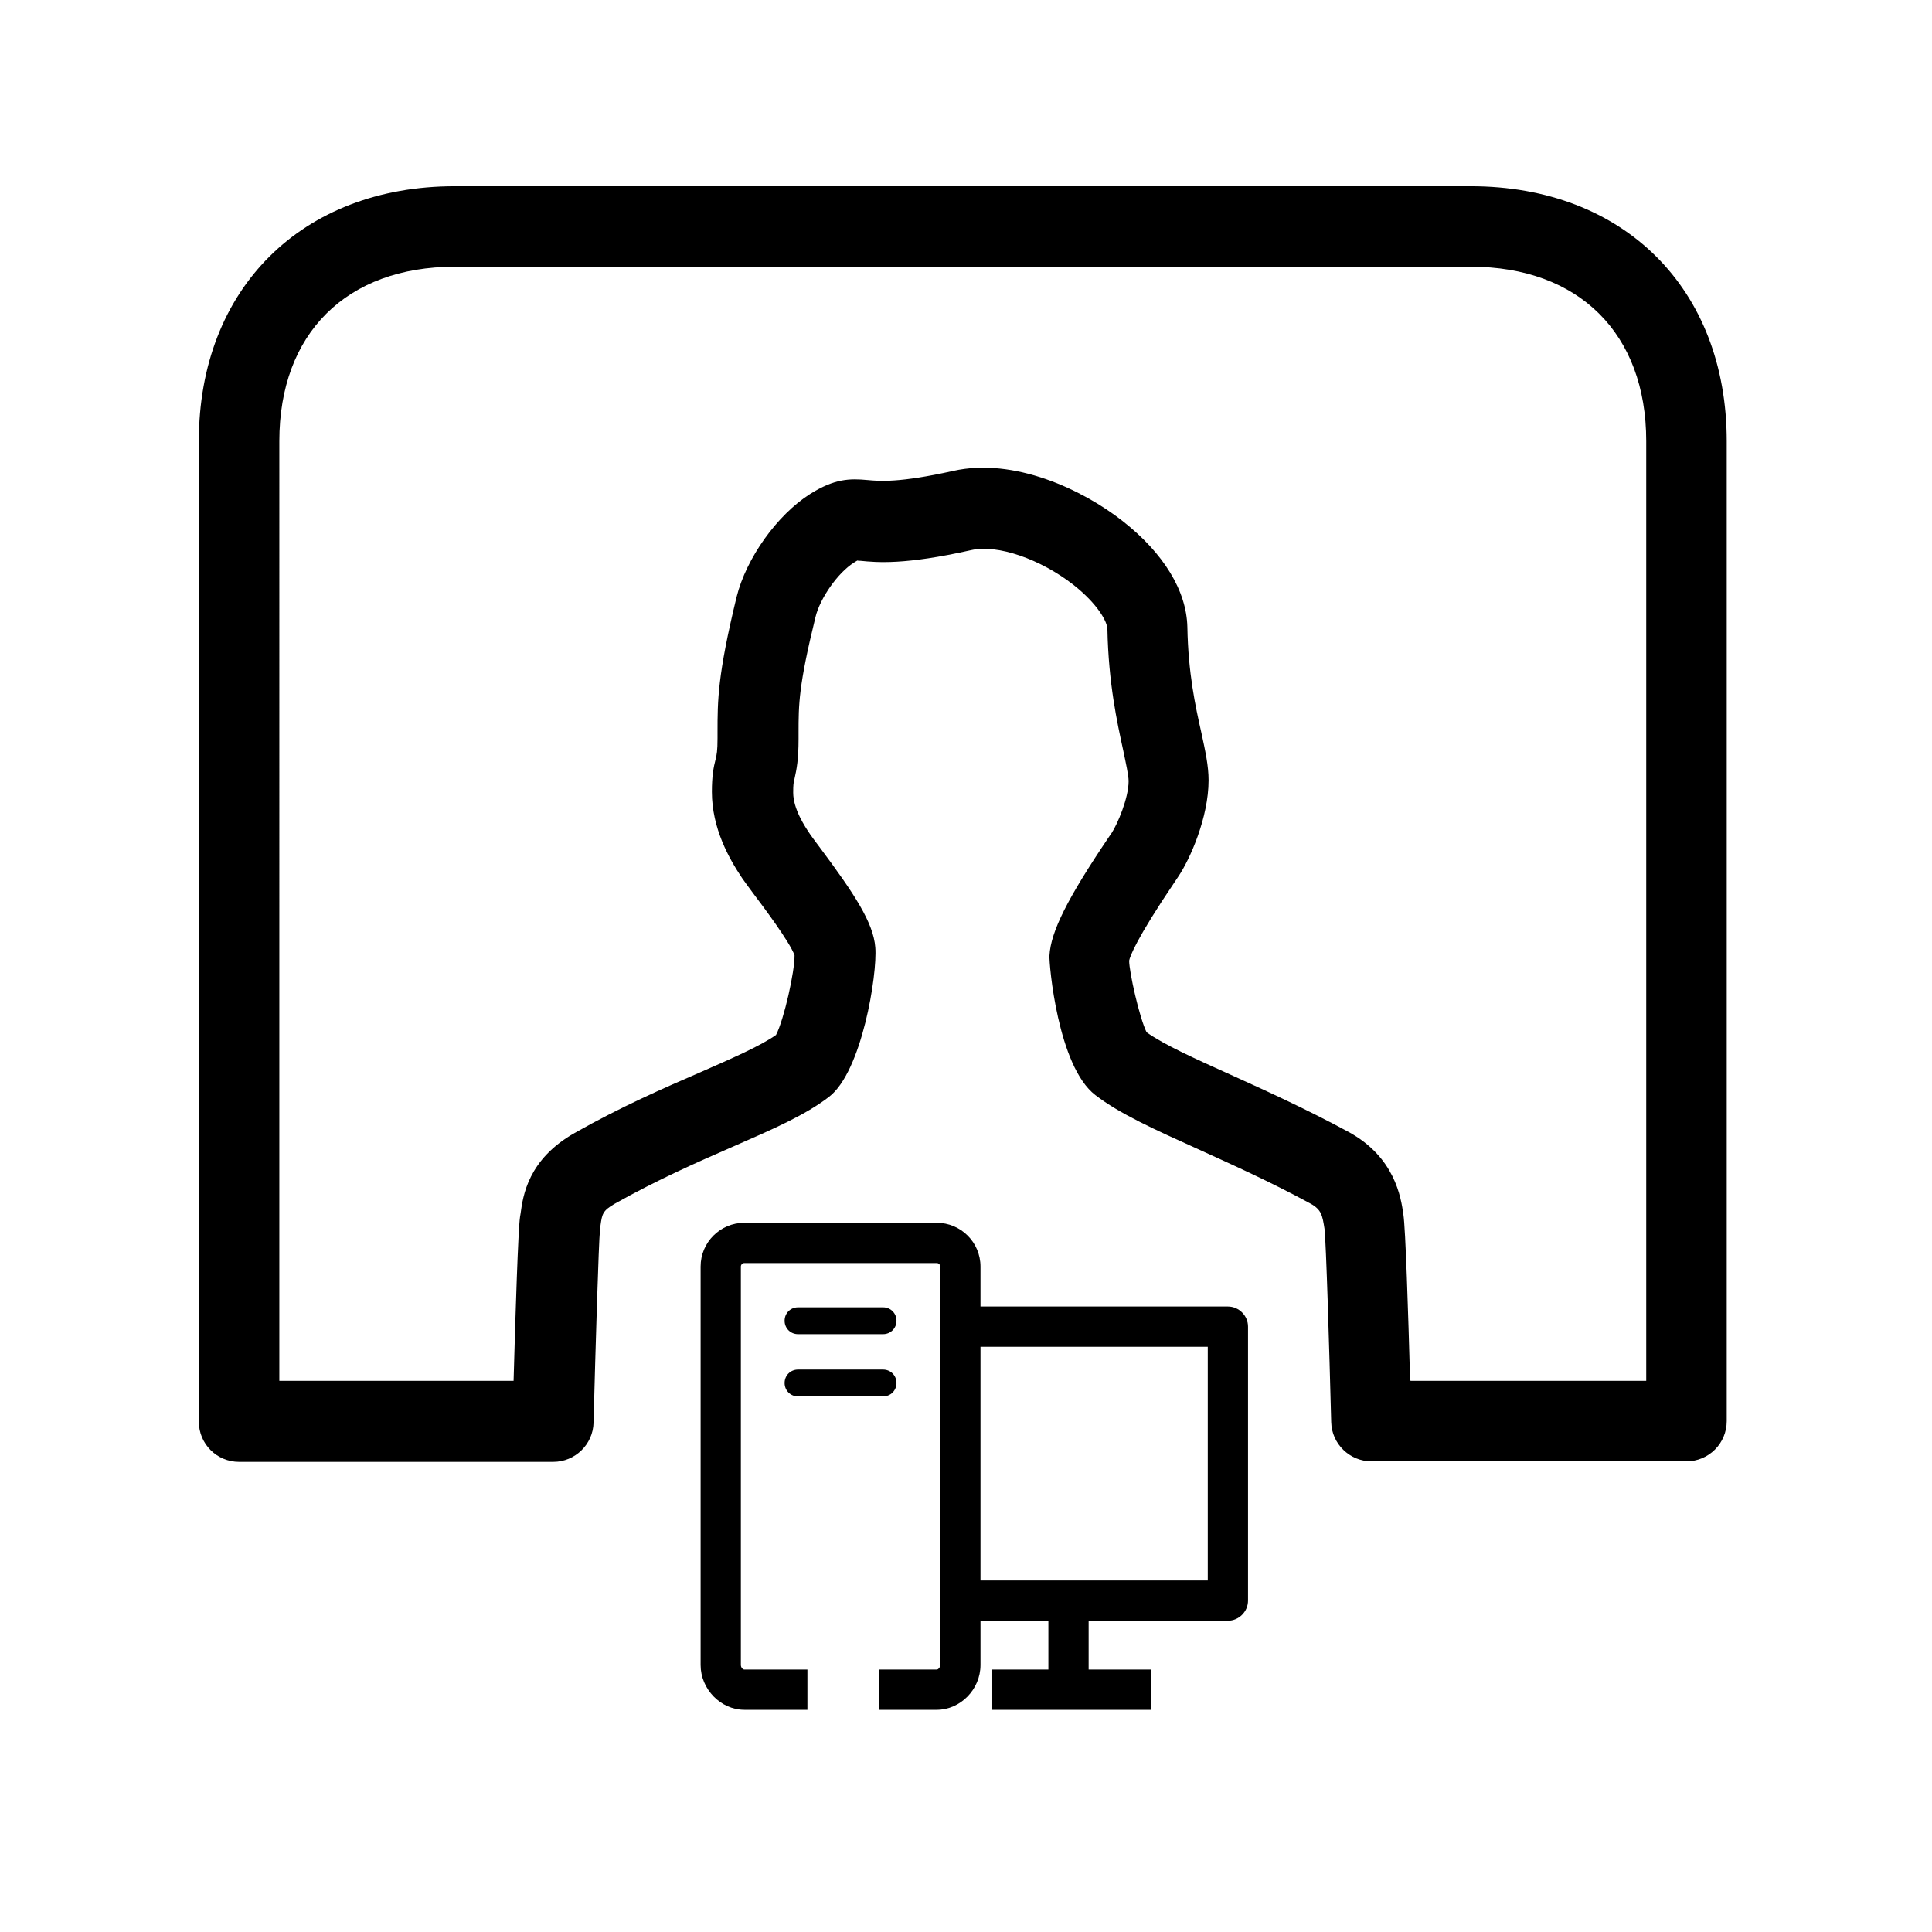 <?xml version="1.0" encoding="UTF-8"?>
<svg xmlns="http://www.w3.org/2000/svg" viewBox="0 0 72 72">
  <path d="M62.85,54.46h-11.74c-.81,0-1.48-.65-1.5-1.46-.07-2.71-.19-6.74-.25-7.21-.08-.5-.11-.71-.53-.94-1.49-.81-2.92-1.45-4.17-2.02-1.64-.74-2.93-1.32-3.84-2.02h0c-1.4-1.07-1.73-4.89-1.71-5.2,.05-.89,.67-2.13,2.21-4.41l.11-.16c.21-.32,.63-1.29,.63-1.93,0-.21-.1-.66-.2-1.14-.23-1.06-.55-2.51-.59-4.52,0-.27-.35-.93-1.26-1.65-1.24-.97-2.84-1.52-3.81-1.3-2.49,.56-3.52,.46-4.13,.4-.05,0-.09,0-.12-.01-.04,.02-.08,.05-.13,.08-.59,.37-1.26,1.32-1.43,2.03-.63,2.56-.63,3.26-.63,4.31v.22c0,.78-.07,1.13-.15,1.49-.04,.15-.05,.23-.05,.52,0,.61,.44,1.27,.63,1.55,.06,.09,.18,.25,.33,.45,1.33,1.78,2.03,2.85,2.1,3.77,.08,1-.5,4.64-1.73,5.57-.87,.67-2.06,1.19-3.57,1.85-1.33,.58-2.83,1.24-4.41,2.13-.45,.26-.47,.38-.53,.8l-.02,.17c-.05,.45-.17,4.48-.24,7.19-.02,.81-.69,1.46-1.5,1.46H8.91c-.83,0-1.5-.67-1.5-1.5V16.44c0-5.68,3.84-9.5,9.54-9.5H54.81c5.71,0,9.54,3.82,9.54,9.5V52.96c0,.83-.67,1.5-1.5,1.5Zm-10.28-3h8.78V16.44c0-4.01-2.51-6.5-6.54-6.5H16.95c-4.04,0-6.54,2.49-6.54,6.5V51.46h8.73c.07-2.53,.17-5.65,.24-6.11l.02-.12c.09-.66,.27-2.02,2.02-3.01,1.71-.97,3.36-1.69,4.68-2.26,1.18-.52,2.22-.97,2.82-1.39,.3-.58,.7-2.37,.69-2.97-.18-.5-1.18-1.83-1.52-2.28-.19-.26-.35-.47-.43-.59-.49-.73-1.13-1.86-1.13-3.22,0-.6,.06-.91,.14-1.22,.04-.17,.07-.3,.07-.78v-.22c0-1.18,0-2.12,.71-5.04,.36-1.45,1.51-3.06,2.74-3.84,.92-.58,1.49-.58,2.14-.52,.44,.04,1.17,.11,3.19-.34,2.26-.51,4.82,.69,6.32,1.87,1.53,1.2,2.38,2.6,2.41,3.95,.03,1.72,.3,2.95,.52,3.93,.15,.69,.27,1.24,.27,1.78,0,1.38-.69,2.94-1.13,3.59l-.12,.18c-1.46,2.16-1.68,2.8-1.71,2.95,0,.42,.38,2.12,.65,2.67,.66,.47,1.82,.99,3.15,1.59,1.3,.59,2.78,1.26,4.37,2.12,1.73,.94,1.96,2.44,2.05,3.08,.08,.51,.18,3.64,.25,6.17Zm-10.11-13.16h0Z" />
  <path d="M45.76,48.69h-9.22v-1.49c0-.9-.73-1.63-1.63-1.63h-7.17c-.9,0-1.63,.73-1.63,1.63v14.85c0,.9,.75,1.67,1.63,1.67h2.35v-1.5h-2.35c-.06,0-.13-.08-.13-.17v-14.85c0-.07,.06-.13,.13-.13h7.17c.07,0,.13,.06,.13,.13v14.85c0,.08-.07,.17-.13,.17h-2.15v1.5h2.15c.88,0,1.63-.76,1.63-1.67v-1.65h2.53v1.82h-2.12v1.5h5.95v-1.5h-2.33v-1.82h5.19c.41,0,.75-.34,.75-.75v-10.21c0-.41-.34-.75-.75-.75Zm-.75,10.21h-8.47v-8.71h8.47v8.71Z" />
  <path d="M32.91,49.72h-3.17c-.28,0-.5-.22-.5-.5s.22-.5,.5-.5h3.17c.28,0,.5,.22,.5,.5s-.22,.5-.5,.5Z" />
  <path d="M32.91,52.04h-3.17c-.28,0-.5-.22-.5-.5s.22-.5,.5-.5h3.17c.28,0,.5,.22,.5,.5s-.22,.5-.5,.5Z" />
  <rect x=".36" y=".36" width="71.28" height="71.28" fill="none"/>
</svg>